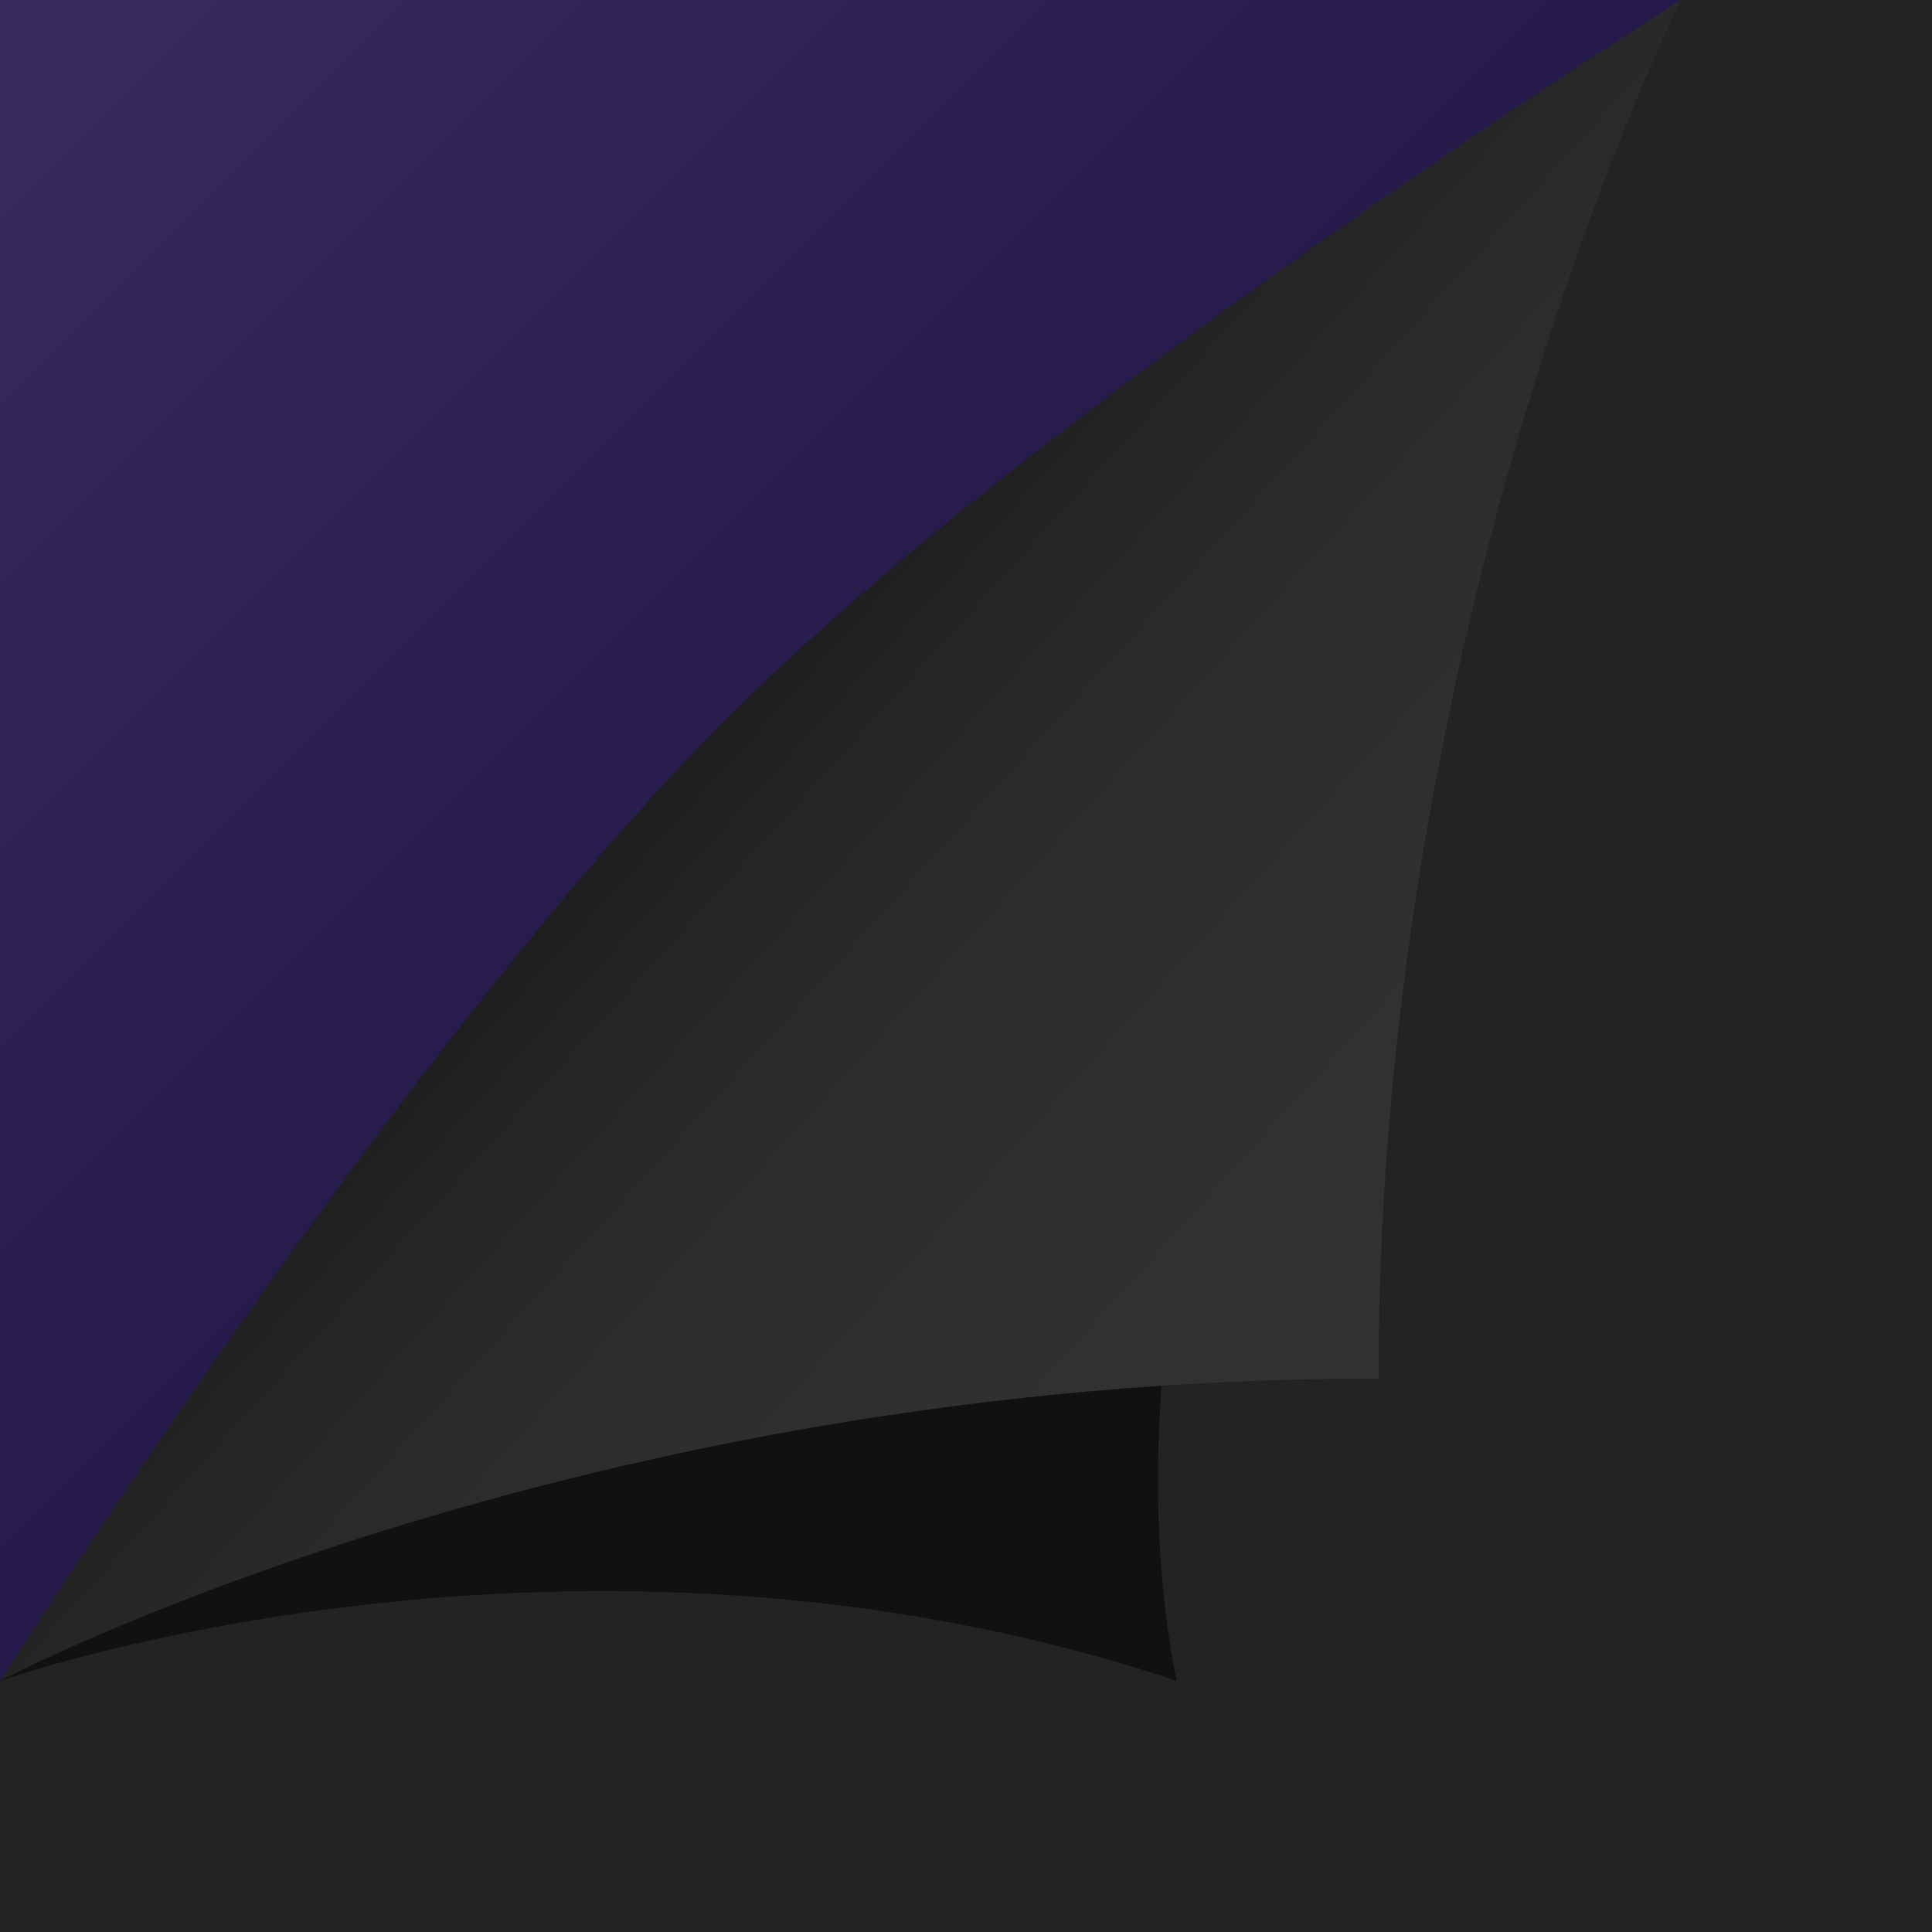 ﻿<svg xmlns='http://www.w3.org/2000/svg'  width='800' height='800' viewBox='0 0 200 200'>
  <rect fill='#232323' width='200' height='200'/>
    <defs>
      <linearGradient id='page__opening' gradientUnits='userSpaceOnUse' x1='88' y1='88' x2='0' y2='0'>
        <stop  offset='0' stop-color='#251a4a'/>
        <stop  offset='1' stop-color='#382b5d'/>
      </linearGradient>
      <linearGradient id='turning__page' gradientUnits='userSpaceOnUse' x1='75' y1='76' x2='168' y2='160'>
        <stop  offset='0' stop-color='#1f1f1f'/>
        <stop  offset='0.09' stop-color='#252525'/>
        <stop  offset='0.18' stop-color='#292929'/>
        <stop  offset='0.31' stop-color='#2d2d2d'/>
        <stop  offset='0.44' stop-color='#2f2f2f'/>
        <stop  offset='0.59' stop-color='#313131'/>
        <stop  offset='0.75' stop-color='#323232'/>
        <stop  offset='1' stop-color='#333333'/>
      </linearGradient>
      <filter id='page__shadow' x='0' y='0' width='200%' height='200%'>
        <feGaussianBlur in='SourceGraphic' stdDeviation='12' />
      </filter>
    </defs>
  <polygon fill='url(#page__opening)' points='0 174 0 0 174 0'/>
  <path fill='#000' fill-opacity='.5' filter='url(#page__shadow)' d='M121.8 174C59.2 153.1 0 174 0 174s63.5-73.8 87-94c24.4-20.9 87-80 87-80S107.9 104.4 121.8 174z'/>
  <path fill='url(#turning__page)' d='M142.7 142.7C59.2 142.7 0 174 0 174s42-66.3 74.9-99.3S174 0 174 0S142.7 62.6 142.7 142.7z'/>
</svg>